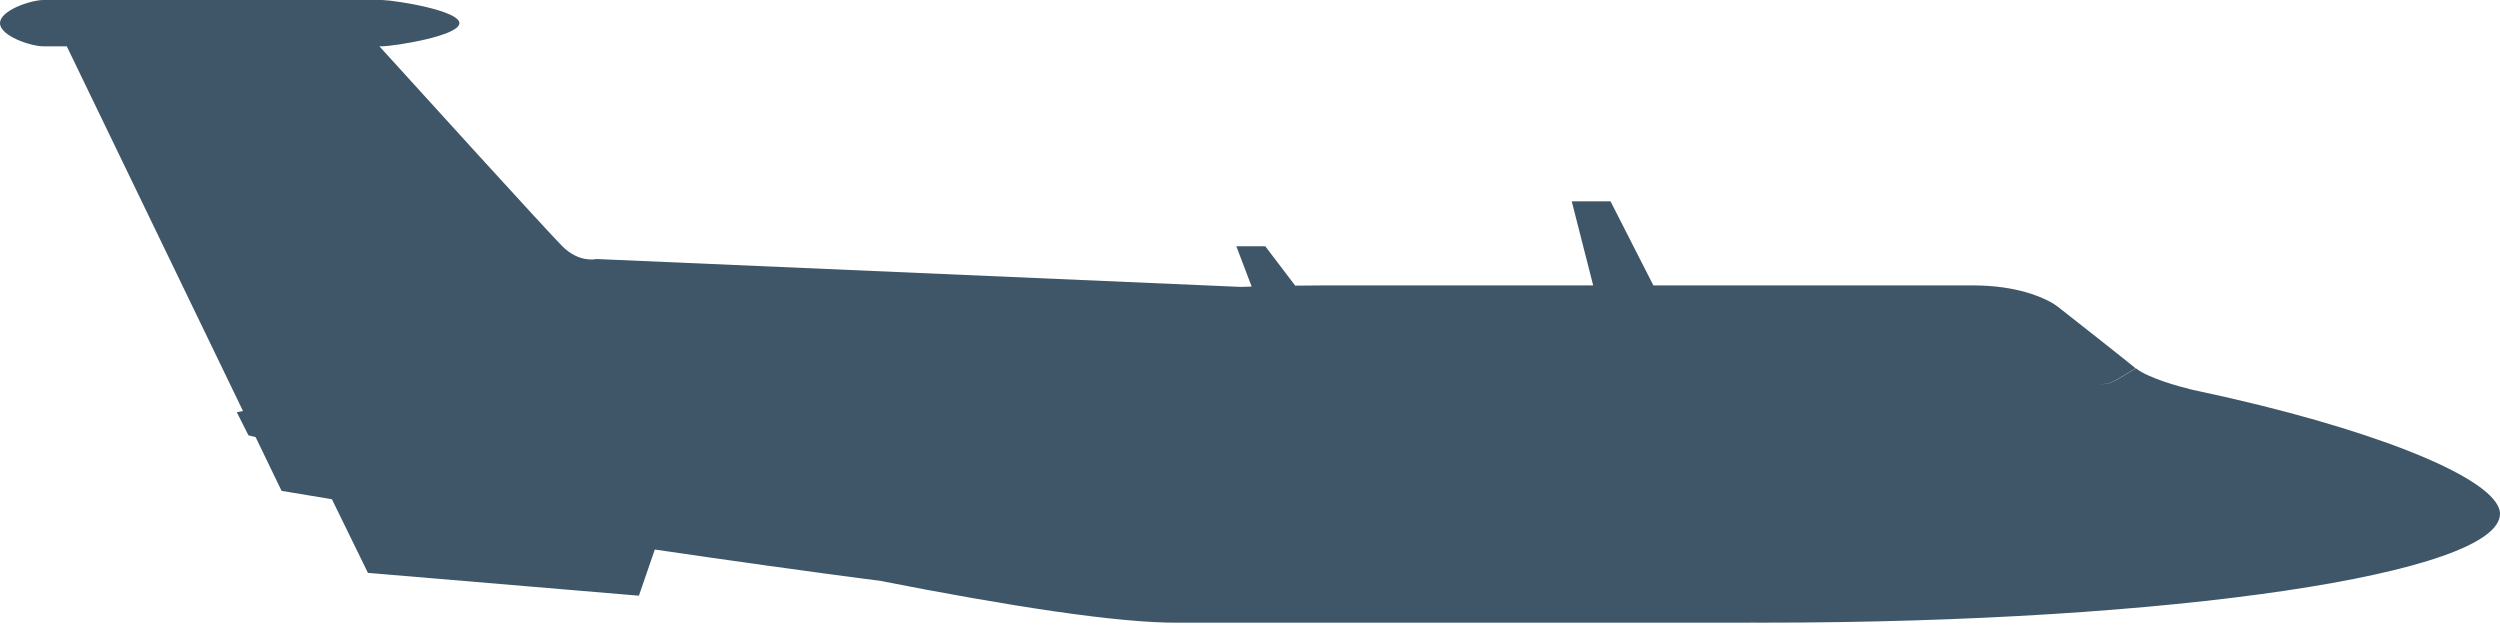 <?xml version="1.0" encoding="UTF-8"?>
<svg width="200px" height="50px" viewBox="0 0 200 50" version="1.1"
     xmlns="http://www.w3.org/2000/svg" xmlns:xlink="http://www.w3.org/1999/xlink">
    <title>Silhouettes/King Air 350ER</title>
    <defs>
        <path d="M3.488,-6.03961325e-14 L30.49,-6.03961325e-14 L30.585,0.002 C31.802,0.046 36.752,0.858 36.752,1.852 C36.752,2.862 31.659,3.684 30.535,3.706 L30.353,3.707 L38.207,12.344 C41.349,15.789 44.374,19.09 44.987,19.702 C46.276,20.989 47.562,20.754 47.699,20.725 L47.711,20.722 L99.257,22.952 C99.551,22.943 99.843,22.934 100.134,22.926 L98.906,19.702 L101.223,19.702 L103.616,22.852 C104.335,22.842 105.049,22.836 105.758,22.833 L106.465,22.832 L127.454,22.832 L125.739,16.105 L128.841,16.105 L132.269,22.832 L157.824,22.832 C161.407,22.832 163.482,23.82 164.269,24.29 L164.346,24.337 L164.338,24.342 L164.458,24.419 C164.515,24.457 164.557,24.487 164.583,24.506 L167.844,27.07 C168.668,27.721 169.492,28.373 170.098,28.858 L170.833,29.451 L170.833,29.451 L170.849,29.461 L169.439,30.307 C169.351,30.368 168.642,30.842 167.906,30.704 C168.63,30.854 169.336,30.401 169.458,30.318 L169.477,30.304 L170.877,29.468 C171.863,30.254 174.384,30.931 175.209,31.138 L175.475,31.202 L175.894,31.291 C189.526,34.2 199.053,38.019 199.93,40.706 L199.954,40.787 C199.983,40.892 200,40.996 200,41.099 C200,45.911 173.684,49.812 141.221,49.812 L139.987,49.81 L139.987,49.812 L94.557,49.812 L94.266,49.816 C89.427,49.854 80.561,48.46 70.472,46.478 C64.349,45.681 58.173,44.812 52.384,43.962 L51.112,47.656 L29.435,45.83 L26.553,39.939 L22.526,39.269 L20.451,34.972 L19.875,34.826 L18.944,32.978 L19.441,32.883 L19.441,32.883 L5.343,3.707 L3.488,3.707 C2.464,3.707 0,2.877 0,1.852 C0,0.849 2.373,0.031 3.43,0.001 L3.488,-6.03961325e-14 Z"
              id="path-1"></path>
    </defs>
    <g id="Silhouettes/King-Air-350ER" stroke="none" stroke-width="1" fill="none"
       fill-rule="evenodd">
        <mask id="mask-2" fill="white">
            <use xlink:href="#path-1"></use>
        </mask>
        <use fill="#3E5667" xlink:href="#path-1"></use>
    </g>
</svg>

